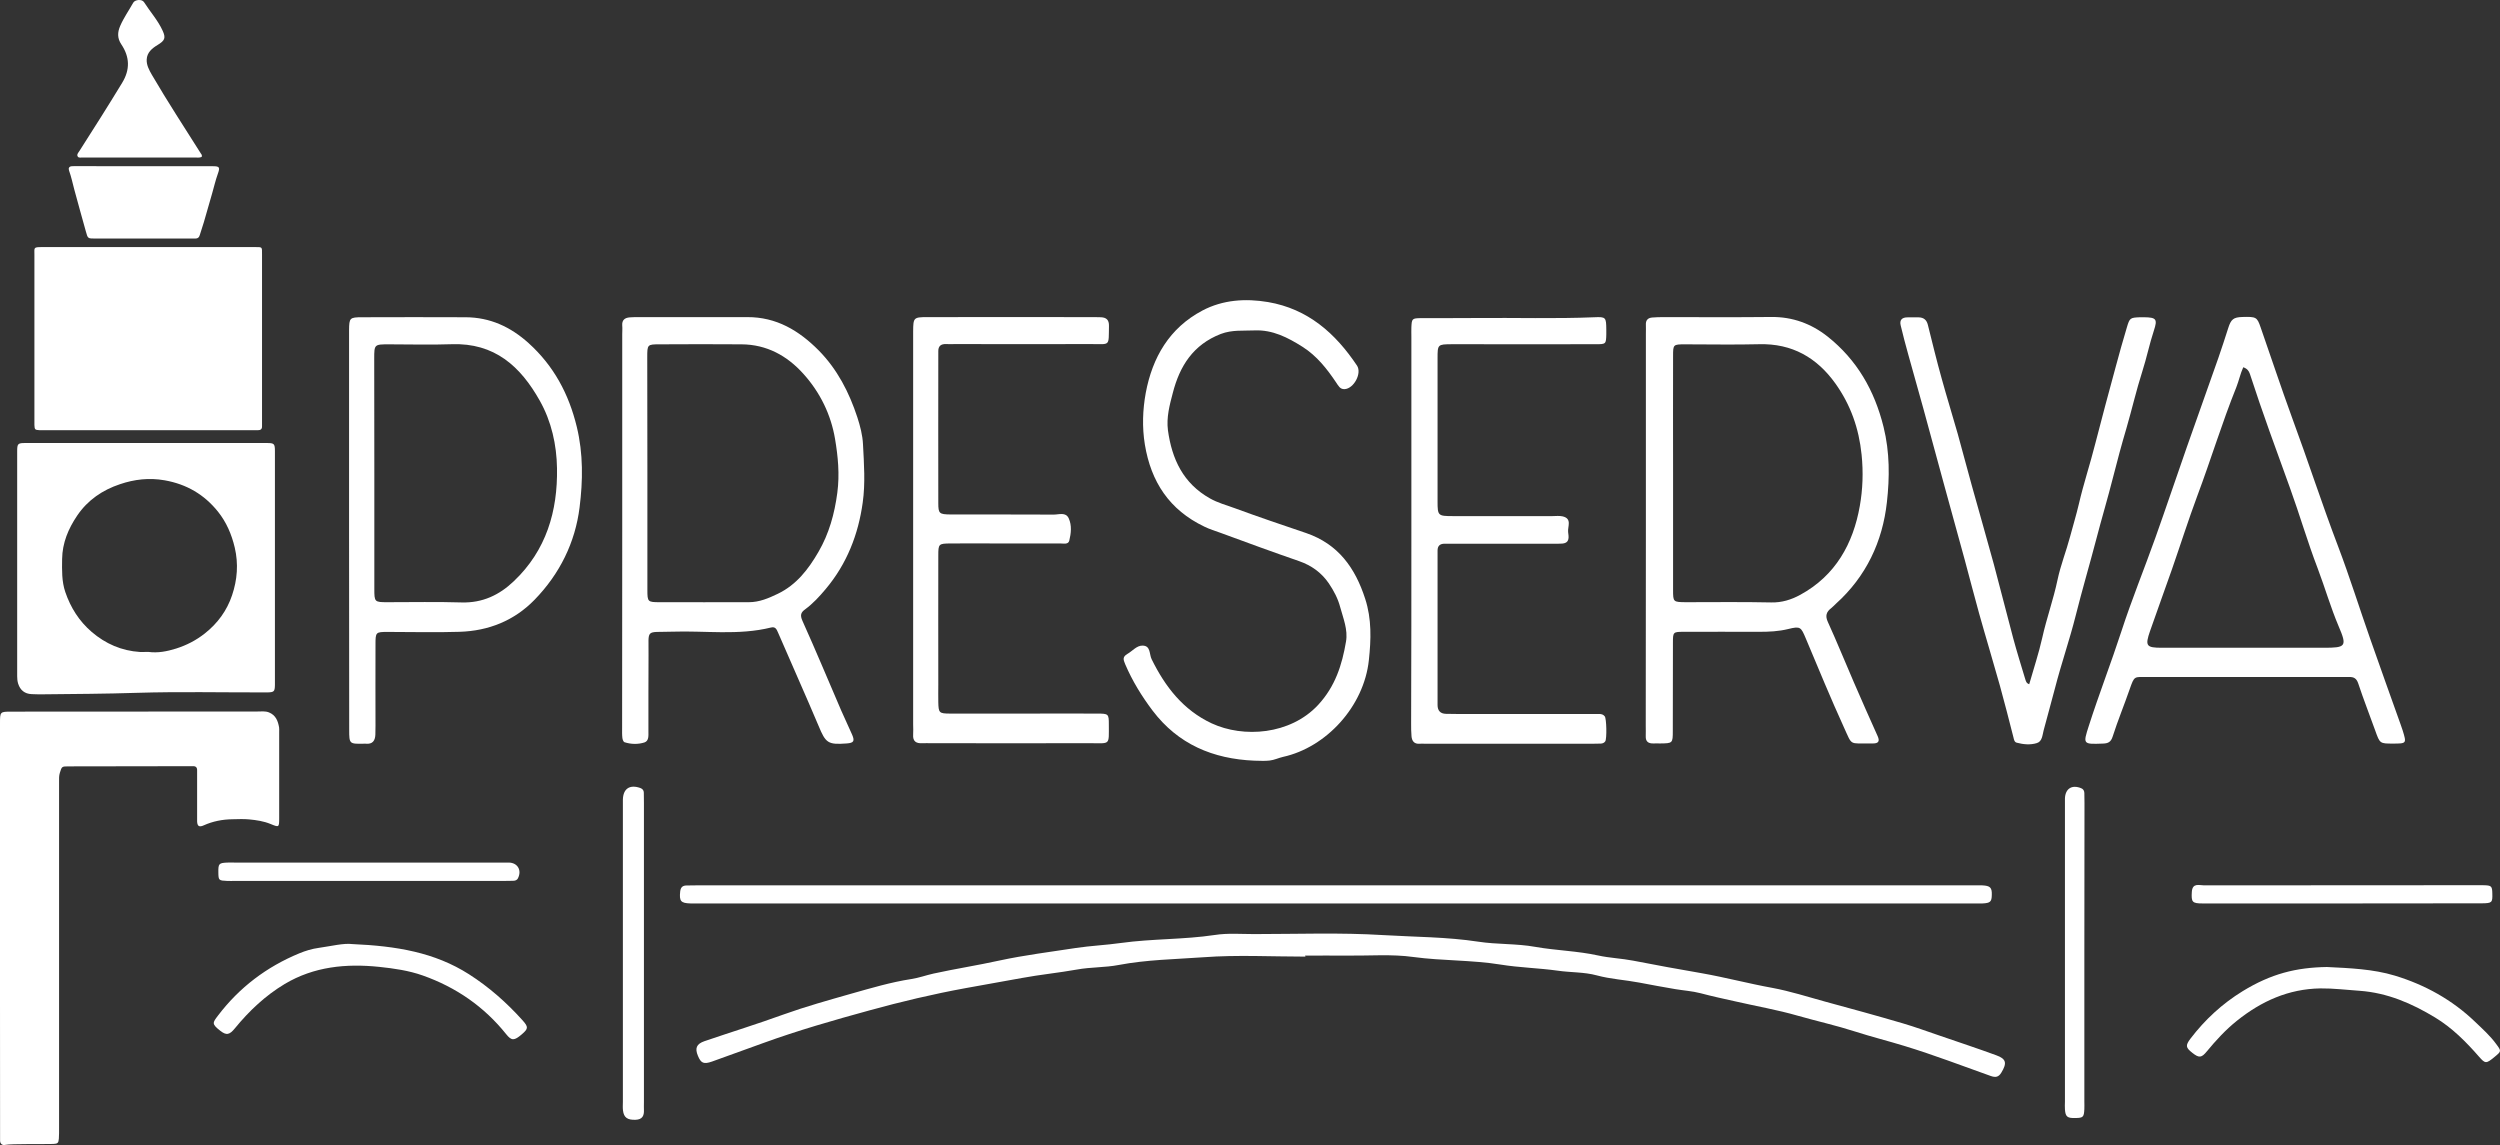 <svg width="131" height="60" viewBox="0 0 131 60" fill="none" xmlns="http://www.w3.org/2000/svg">
<rect x="0" y="0" width="131" height="60" fill="#333333" stroke="none"/>
<path d="M86.244 27.767C86.244 24.338 86.244 20.915 86.244 17.486C86.244 17.334 86.251 17.174 86.244 17.022C86.23 16.77 86.358 16.65 86.592 16.637C86.772 16.624 86.946 16.617 87.127 16.617C89.02 16.617 90.919 16.63 92.812 16.61C93.929 16.597 94.913 16.962 95.762 17.632C97.307 18.859 98.224 20.458 98.699 22.375C99.026 23.695 99.02 25.021 98.873 26.321C98.645 28.378 97.789 30.208 96.204 31.634C96.123 31.707 96.05 31.794 95.963 31.86C95.702 32.059 95.628 32.264 95.782 32.596C96.257 33.638 96.685 34.699 97.14 35.747C97.548 36.695 97.969 37.637 98.391 38.579C98.505 38.831 98.438 38.957 98.15 38.957C98.103 38.957 98.063 38.957 98.016 38.957C96.879 38.944 97.073 39.096 96.625 38.121C95.923 36.583 95.281 35.017 94.625 33.458C94.371 32.855 94.344 32.802 93.702 32.961C93.194 33.087 92.692 33.107 92.177 33.107C90.859 33.107 89.548 33.1 88.23 33.107C87.675 33.107 87.662 33.12 87.662 33.657C87.655 35.203 87.662 36.755 87.655 38.3C87.655 38.95 87.648 38.95 86.98 38.957C86.866 38.957 86.759 38.95 86.645 38.957C86.378 38.964 86.224 38.864 86.237 38.572C86.244 38.393 86.237 38.221 86.237 38.042C86.244 34.619 86.244 31.19 86.244 27.767ZM87.669 24.743C87.669 26.799 87.669 28.848 87.669 30.905C87.669 31.548 87.675 31.548 88.337 31.555C89.829 31.555 91.321 31.535 92.812 31.568C93.368 31.581 93.869 31.422 94.331 31.17C96.183 30.162 97.107 28.484 97.454 26.514C97.608 25.645 97.642 24.743 97.548 23.827C97.408 22.448 96.973 21.214 96.177 20.099C95.207 18.74 93.903 17.99 92.177 18.037C90.886 18.07 89.595 18.043 88.304 18.043C87.675 18.043 87.669 18.05 87.669 18.654C87.662 20.677 87.669 22.713 87.669 24.743Z" fill="white"/>
<path d="M32.605 27.794C32.605 24.371 32.605 20.942 32.605 17.519C32.605 17.367 32.619 17.207 32.605 17.055C32.585 16.77 32.739 16.65 33 16.63C33.154 16.617 33.314 16.617 33.468 16.617C35.361 16.617 37.254 16.624 39.154 16.617C40.685 16.61 41.863 17.32 42.893 18.355C43.876 19.35 44.498 20.564 44.926 21.87C45.073 22.322 45.2 22.812 45.221 23.283C45.274 24.298 45.348 25.333 45.207 26.328C44.98 27.993 44.378 29.545 43.267 30.865C42.94 31.256 42.599 31.628 42.184 31.933C41.963 32.092 41.916 32.238 42.05 32.536C42.752 34.095 43.408 35.674 44.083 37.239C44.264 37.664 44.471 38.075 44.652 38.499C44.799 38.838 44.732 38.931 44.364 38.957C43.381 39.03 43.267 38.937 42.893 38.035C42.204 36.403 41.475 34.785 40.772 33.153C40.692 32.968 40.632 32.828 40.404 32.881C38.692 33.306 36.946 33.04 35.214 33.1C33.789 33.147 33.997 32.914 33.983 34.34C33.97 35.667 33.983 36.994 33.977 38.32C33.977 38.539 34.01 38.824 33.769 38.904C33.435 39.01 33.067 39.004 32.719 38.891C32.666 38.871 32.619 38.745 32.612 38.665C32.592 38.493 32.599 38.314 32.599 38.135C32.605 34.692 32.605 31.243 32.605 27.794ZM33.923 24.749C33.923 26.805 33.923 28.862 33.923 30.918C33.923 31.535 33.943 31.555 34.559 31.555C36.117 31.561 37.675 31.555 39.241 31.555C39.789 31.555 40.271 31.349 40.752 31.117C41.736 30.646 42.364 29.823 42.886 28.921C43.441 27.966 43.729 26.931 43.876 25.817C44.003 24.849 43.91 23.913 43.756 22.998C43.542 21.731 42.98 20.57 42.103 19.595C41.247 18.64 40.177 18.05 38.853 18.043C37.428 18.03 36.003 18.037 34.572 18.043C33.923 18.043 33.916 18.05 33.916 18.72C33.923 20.723 33.923 22.739 33.923 24.749Z" fill="white"/>
<path d="M125.387 38.964C124.705 38.964 124.705 38.964 124.464 38.287C124.17 37.465 123.848 36.649 123.574 35.82C123.487 35.554 123.347 35.468 123.099 35.475C122.986 35.475 122.879 35.475 122.765 35.475C119.354 35.475 115.942 35.475 112.538 35.475C111.822 35.475 111.849 35.395 111.594 36.118C111.307 36.947 110.972 37.757 110.705 38.592C110.611 38.891 110.457 38.957 110.183 38.964C109.14 39.004 109.146 38.997 109.454 38.035C109.989 36.364 110.624 34.732 111.166 33.067C111.701 31.422 112.357 29.817 112.939 28.185C113.507 26.593 114.043 24.988 114.604 23.389C115.146 21.844 115.701 20.298 116.243 18.753C116.424 18.236 116.591 17.712 116.758 17.194C116.905 16.73 117.032 16.624 117.501 16.61C118.223 16.591 118.27 16.61 118.457 17.154C119.006 18.726 119.527 20.305 120.096 21.864C120.925 24.106 121.661 26.381 122.511 28.616C123.126 30.235 123.641 31.893 124.216 33.525C124.738 35.011 125.266 36.49 125.795 37.969C125.835 38.075 125.868 38.174 125.902 38.281C126.109 38.957 126.109 38.964 125.387 38.964ZM117.547 19.244C117.394 19.575 117.32 19.947 117.186 20.285C116.43 22.162 115.849 24.093 115.139 25.983C114.665 27.256 114.257 28.55 113.808 29.837C113.434 30.911 113.039 31.979 112.665 33.06C112.39 33.85 112.464 33.943 113.287 33.943C116.116 33.943 118.945 33.943 121.768 33.943C122.925 33.943 122.999 33.876 122.544 32.815C122.123 31.82 121.828 30.792 121.447 29.784C120.912 28.391 120.497 26.951 119.989 25.552C119.273 23.575 118.544 21.599 117.895 19.595C117.842 19.436 117.755 19.317 117.547 19.244Z" fill="white"/>
<path d="M68.404 50.127C66.618 50.127 64.832 50.028 63.06 50.16C61.582 50.266 60.09 50.286 58.618 50.565C57.903 50.704 57.154 50.671 56.431 50.804C55.475 50.976 54.505 51.069 53.541 51.248C52.558 51.427 51.575 51.599 50.592 51.779C48.893 52.09 47.214 52.488 45.555 52.946C43.689 53.457 41.816 53.994 39.99 54.657C39.093 54.976 38.204 55.307 37.308 55.626C36.873 55.778 36.732 55.712 36.572 55.327C36.405 54.929 36.492 54.704 36.913 54.558C38.291 54.087 39.689 53.656 41.06 53.158C42.224 52.74 43.414 52.409 44.599 52.071C45.635 51.779 46.679 51.467 47.756 51.301C48.15 51.241 48.525 51.102 48.913 51.016C50.063 50.764 51.221 50.585 52.364 50.333C53.689 50.047 55.033 49.882 56.364 49.676C57.147 49.557 57.963 49.523 58.745 49.411C60.378 49.185 62.023 49.238 63.655 48.993C64.331 48.887 65.033 48.946 65.722 48.946C67.976 48.946 70.23 48.86 72.478 48.999C74.137 49.099 75.809 49.092 77.461 49.344C78.451 49.497 79.461 49.437 80.451 49.616C81.541 49.809 82.658 49.828 83.742 50.067C84.344 50.2 84.966 50.22 85.581 50.339C86.772 50.571 87.969 50.79 89.167 50.996C90.411 51.215 91.628 51.54 92.872 51.765C93.802 51.938 94.712 52.23 95.628 52.482C96.993 52.853 98.357 53.225 99.708 53.623C100.364 53.815 101.006 54.054 101.655 54.273C102.638 54.611 103.621 54.936 104.598 55.294C105.133 55.486 105.173 55.705 104.872 56.203C104.725 56.448 104.564 56.468 104.317 56.382C102.825 55.851 101.34 55.281 99.822 54.817C98.959 54.551 98.076 54.332 97.213 54.054C96.223 53.735 95.207 53.51 94.21 53.225C93.126 52.913 92.009 52.721 90.912 52.468C90.31 52.336 89.708 52.203 89.106 52.044C88.672 51.931 88.23 51.905 87.795 51.832C87.16 51.726 86.525 51.606 85.896 51.487C85.16 51.347 84.404 51.308 83.668 51.109C83.013 50.93 82.304 50.963 81.621 50.863C80.632 50.724 79.615 50.704 78.638 50.545C77.12 50.3 75.581 50.352 74.063 50.147C72.926 49.988 71.749 50.087 70.591 50.074C69.856 50.067 69.12 50.074 68.384 50.074C68.404 50.1 68.404 50.114 68.404 50.127Z" fill="white"/>
<path d="M18.291 27.767C18.291 24.384 18.291 21.008 18.291 17.625C18.291 17.513 18.291 17.406 18.291 17.294C18.298 16.657 18.325 16.624 18.98 16.624C20.786 16.617 22.592 16.617 24.398 16.624C25.682 16.63 26.753 17.128 27.696 17.977C29.02 19.171 29.809 20.65 30.224 22.368C30.565 23.774 30.545 25.194 30.371 26.58C30.144 28.424 29.328 30.076 28.01 31.429C26.946 32.523 25.602 33.06 24.077 33.107C22.833 33.147 21.582 33.113 20.331 33.113C19.682 33.113 19.676 33.12 19.676 33.79C19.669 35.203 19.676 36.616 19.676 38.035C19.676 38.188 19.676 38.347 19.669 38.499C19.656 38.811 19.522 39.004 19.174 38.97C19.127 38.964 19.087 38.97 19.04 38.97C18.311 38.984 18.298 38.977 18.298 38.247C18.291 34.745 18.291 31.256 18.291 27.767ZM19.615 24.816C19.615 26.825 19.615 28.835 19.615 30.845C19.615 31.548 19.622 31.555 20.311 31.555C21.602 31.555 22.893 31.528 24.184 31.568C25.281 31.601 26.171 31.177 26.926 30.453C28.625 28.842 29.227 26.779 29.187 24.53C29.167 23.31 28.9 22.089 28.284 20.995C27.274 19.197 25.916 17.957 23.662 18.037C22.572 18.076 21.482 18.043 20.391 18.043C19.615 18.043 19.609 18.043 19.609 18.793C19.615 20.796 19.615 22.806 19.615 24.816Z" fill="white"/>
<path d="M65.722 39.859C63.562 39.766 61.736 39.004 60.398 37.239C59.823 36.476 59.334 35.68 58.96 34.805C58.853 34.553 58.819 34.42 59.073 34.267C59.341 34.115 59.562 33.823 59.869 33.83C60.304 33.83 60.217 34.287 60.344 34.539C61.053 35.979 61.99 37.199 63.488 37.902C65.154 38.678 67.608 38.506 69.067 36.941C69.97 35.966 70.324 34.838 70.531 33.617C70.638 32.994 70.384 32.397 70.224 31.807C70.11 31.369 69.889 30.951 69.629 30.566C69.24 30.003 68.725 29.631 68.077 29.405C66.699 28.928 65.334 28.43 63.97 27.926C63.682 27.82 63.388 27.734 63.107 27.595C61.274 26.719 60.311 25.247 59.99 23.29C59.843 22.381 59.876 21.472 60.037 20.59C60.384 18.733 61.274 17.188 63.007 16.272C64.077 15.708 65.261 15.629 66.445 15.828C68.538 16.186 69.976 17.466 71.107 19.157C71.374 19.562 70.939 20.365 70.458 20.391C70.217 20.404 70.13 20.212 70.016 20.046C69.535 19.33 69.006 18.653 68.257 18.176C67.481 17.685 66.685 17.274 65.736 17.314C65.147 17.34 64.565 17.274 63.97 17.499C62.518 18.063 61.816 19.184 61.455 20.59C61.287 21.227 61.114 21.87 61.2 22.547C61.408 24.053 61.996 25.326 63.401 26.116C63.809 26.348 64.257 26.467 64.692 26.626C65.936 27.084 67.194 27.509 68.445 27.933C70.124 28.51 71.013 29.757 71.535 31.375C71.883 32.443 71.843 33.518 71.729 34.586C71.475 37.014 69.495 39.163 67.234 39.66C67 39.713 66.772 39.826 66.531 39.852C66.264 39.886 65.99 39.859 65.722 39.859Z" fill="white"/>
<path d="M73.956 27.701C73.956 24.345 73.956 20.982 73.956 17.625C73.956 17.473 73.95 17.314 73.956 17.161C73.976 16.697 73.99 16.677 74.458 16.67C75.414 16.664 76.378 16.677 77.334 16.664C79.408 16.644 81.481 16.71 83.548 16.624C84.15 16.597 84.163 16.631 84.17 17.261C84.17 17.347 84.17 17.44 84.17 17.526C84.157 18.023 84.15 18.037 83.635 18.037C81.227 18.043 78.819 18.037 76.411 18.037C76.297 18.037 76.19 18.037 76.077 18.037C75.334 18.043 75.328 18.043 75.328 18.78C75.328 21.28 75.328 23.774 75.328 26.275C75.328 27.024 75.354 27.044 76.13 27.044C77.869 27.044 79.608 27.044 81.347 27.044C81.528 27.044 81.709 27.018 81.883 27.058C82.391 27.177 82.137 27.595 82.17 27.88C82.197 28.119 82.277 28.451 81.856 28.484C81.702 28.497 81.541 28.49 81.388 28.49C79.648 28.49 77.909 28.49 76.17 28.49C76.016 28.49 75.856 28.497 75.702 28.49C75.461 28.49 75.328 28.596 75.328 28.849C75.328 28.935 75.328 29.028 75.328 29.114C75.328 31.634 75.328 34.155 75.328 36.675C75.328 36.762 75.328 36.855 75.328 36.941C75.328 37.233 75.468 37.398 75.769 37.405C75.95 37.412 76.123 37.412 76.304 37.412C78.645 37.412 80.986 37.412 83.327 37.412C83.481 37.412 83.642 37.412 83.796 37.412C83.909 37.412 84.016 37.438 84.09 37.538C84.183 37.657 84.204 38.705 84.117 38.844C84.063 38.924 83.983 38.957 83.889 38.964C83.755 38.971 83.622 38.971 83.488 38.971C80.545 38.971 77.602 38.971 74.659 38.971C74.572 38.971 74.478 38.964 74.391 38.971C74.103 38.997 73.983 38.825 73.963 38.579C73.943 38.36 73.943 38.135 73.943 37.916C73.956 34.506 73.956 31.104 73.956 27.701Z" fill="white"/>
<path d="M47.849 27.834C47.849 24.451 47.849 21.068 47.849 17.692C47.849 17.579 47.849 17.473 47.849 17.36C47.856 16.644 47.87 16.617 48.599 16.617C51.515 16.611 54.438 16.617 57.354 16.617C57.468 16.617 57.575 16.624 57.689 16.624C57.983 16.637 58.117 16.77 58.11 17.081C58.09 18.163 58.19 18.03 57.2 18.03C54.819 18.037 52.431 18.03 50.05 18.03C49.896 18.03 49.736 18.037 49.582 18.03C49.308 18.017 49.16 18.13 49.167 18.415C49.167 18.461 49.167 18.501 49.167 18.547C49.167 21.154 49.16 23.761 49.167 26.368C49.167 26.912 49.221 26.951 49.803 26.958C51.609 26.965 53.415 26.951 55.221 26.965C55.488 26.965 55.849 26.819 56.003 27.164C56.17 27.535 56.124 27.946 56.03 28.331C55.976 28.543 55.729 28.477 55.562 28.477C54.492 28.484 53.421 28.477 52.351 28.477C51.502 28.477 50.659 28.47 49.809 28.477C49.187 28.484 49.167 28.497 49.167 29.107C49.16 31.362 49.167 33.618 49.167 35.873C49.167 36.185 49.16 36.49 49.167 36.801C49.181 37.352 49.207 37.392 49.789 37.392C51.127 37.398 52.465 37.392 53.803 37.392C55.027 37.392 56.251 37.385 57.481 37.392C58.09 37.392 58.103 37.405 58.103 37.969C58.103 39.07 58.19 38.944 57.154 38.944C54.371 38.951 51.582 38.944 48.799 38.944C48.645 38.944 48.485 38.937 48.331 38.944C48.003 38.964 47.823 38.844 47.849 38.493C47.863 38.314 47.849 38.141 47.849 37.962C47.849 34.599 47.849 31.216 47.849 27.834Z" fill="white"/>
<path d="M106.331 35.853C106.565 35.03 106.832 34.234 107.013 33.425C107.24 32.397 107.601 31.409 107.815 30.381C107.976 29.618 108.27 28.882 108.471 28.125C108.625 27.548 108.799 26.978 108.933 26.407C109.18 25.34 109.528 24.298 109.795 23.237C110.137 21.897 110.498 20.57 110.859 19.237C111.046 18.541 111.24 17.844 111.448 17.154C111.595 16.657 111.621 16.644 112.143 16.624C112.21 16.624 112.277 16.624 112.344 16.624C112.993 16.63 113.06 16.723 112.866 17.314C112.631 18.023 112.484 18.76 112.257 19.463C111.943 20.444 111.715 21.446 111.427 22.434C111.173 23.29 110.939 24.166 110.718 25.034C110.444 26.116 110.123 27.183 109.842 28.265C109.494 29.598 109.1 30.925 108.765 32.264C108.444 33.538 108.009 34.785 107.682 36.059C107.488 36.801 107.28 37.538 107.086 38.274C107.02 38.526 107.013 38.851 106.732 38.937C106.397 39.043 106.023 39.01 105.675 38.917C105.555 38.884 105.535 38.765 105.508 38.652C105.274 37.743 105.046 36.828 104.792 35.919C104.438 34.652 104.056 33.399 103.702 32.132C103.441 31.203 103.207 30.268 102.953 29.339C102.591 28.006 102.224 26.679 101.856 25.346C101.501 24.04 101.147 22.726 100.785 21.413C100.525 20.464 100.25 19.516 99.99 18.567C99.849 18.063 99.715 17.552 99.595 17.048C99.528 16.77 99.662 16.63 99.949 16.63C100.15 16.63 100.351 16.624 100.551 16.63C100.806 16.637 100.959 16.77 101.02 17.022C101.254 17.957 101.481 18.899 101.742 19.828C102.01 20.803 102.311 21.764 102.585 22.733C102.839 23.642 103.073 24.55 103.327 25.459C103.709 26.832 104.103 28.198 104.478 29.571C104.826 30.865 105.147 32.158 105.494 33.452C105.688 34.168 105.909 34.878 106.123 35.588C106.157 35.68 106.17 35.8 106.331 35.853Z" fill="white"/>
<path d="M69.976 47.341C58.893 47.341 47.816 47.341 36.732 47.341C36.552 47.341 36.378 47.348 36.197 47.341C35.669 47.328 35.589 47.222 35.642 46.711C35.669 46.486 35.776 46.399 35.983 46.399C36.137 46.399 36.298 46.393 36.451 46.393C58.833 46.393 81.22 46.393 103.601 46.393C103.688 46.393 103.782 46.393 103.869 46.393C104.284 46.413 104.384 46.505 104.37 46.897C104.364 47.255 104.29 47.321 103.876 47.341C103.695 47.348 103.521 47.341 103.34 47.341C92.224 47.341 81.1 47.341 69.976 47.341Z" fill="white"/>
<path d="M18.465 49.47C20.766 49.57 22.773 49.902 24.572 51.049C25.622 51.719 26.545 52.535 27.375 53.457C27.696 53.815 27.689 53.901 27.341 54.2C26.947 54.538 26.806 54.545 26.525 54.193C25.368 52.747 23.896 51.732 22.151 51.115C21.422 50.857 20.639 50.744 19.87 50.664C18.137 50.485 16.458 50.645 14.92 51.56C13.903 52.17 13.054 52.973 12.311 53.881C12.024 54.233 11.863 54.266 11.535 54.007C11.08 53.649 11.141 53.59 11.422 53.218C12.545 51.739 13.97 50.664 15.682 49.955C16.003 49.822 16.351 49.716 16.699 49.669C17.355 49.577 18.01 49.411 18.465 49.47Z" fill="white"/>
<path d="M121.929 50.671C123.126 50.731 124.344 50.777 125.487 51.122C127.066 51.6 128.504 52.396 129.702 53.55C130.083 53.914 130.484 54.273 130.798 54.704C131.079 55.082 131.079 55.082 130.718 55.38C130.277 55.745 130.23 55.745 129.909 55.38C129.227 54.598 128.497 53.861 127.601 53.318C126.384 52.581 125.106 52.024 123.648 51.918C122.959 51.872 122.277 51.785 121.588 51.792C119.916 51.819 118.498 52.462 117.22 53.483C116.631 53.954 116.123 54.505 115.641 55.089C115.36 55.434 115.233 55.447 114.886 55.175C114.531 54.896 114.504 54.79 114.785 54.419C115.541 53.43 116.444 52.595 117.514 51.938C118.999 51.029 120.304 50.697 121.929 50.671Z" fill="white"/>
<path d="M33.742 49.948C33.742 52.555 33.742 55.155 33.742 57.762C33.742 57.894 33.736 58.027 33.742 58.16C33.756 58.471 33.656 58.664 33.301 58.677C32.88 58.69 32.692 58.564 32.645 58.193C32.625 58.04 32.639 57.881 32.639 57.728C32.639 52.522 32.639 47.308 32.639 42.101C32.639 42.035 32.639 41.968 32.639 41.902C32.652 41.325 33 41.093 33.555 41.292C33.675 41.338 33.736 41.418 33.736 41.537C33.742 41.717 33.742 41.889 33.742 42.068C33.742 44.695 33.742 47.321 33.742 49.948Z" fill="white"/>
<path d="M109.22 49.961C109.22 52.548 109.22 55.128 109.22 57.715C109.22 57.848 109.227 57.981 109.22 58.113C109.2 58.531 109.16 58.578 108.765 58.584C108.33 58.597 108.23 58.525 108.203 58.133C108.19 58.001 108.203 57.868 108.203 57.735C108.203 52.522 108.203 47.315 108.203 42.101C108.203 42.015 108.203 41.922 108.203 41.836C108.223 41.325 108.565 41.106 109.046 41.299C109.167 41.345 109.213 41.431 109.22 41.551C109.227 41.73 109.227 41.902 109.227 42.081C109.22 44.708 109.22 47.335 109.22 49.961Z" fill="white"/>
<path d="M19.261 46.161C16.947 46.161 14.626 46.161 12.311 46.161C12.178 46.161 12.044 46.167 11.91 46.161C11.462 46.141 11.448 46.134 11.442 45.716C11.435 45.258 11.469 45.219 11.903 45.199C12.037 45.192 12.171 45.199 12.305 45.199C16.98 45.199 21.663 45.199 26.338 45.199C26.452 45.199 26.559 45.199 26.672 45.199C27.121 45.212 27.348 45.597 27.147 46.008C27.094 46.127 26.994 46.154 26.873 46.154C26.719 46.154 26.559 46.161 26.405 46.161C24.03 46.161 21.642 46.161 19.261 46.161Z" fill="white"/>
<path d="M122.705 47.341C120.277 47.341 117.849 47.341 115.421 47.341C114.865 47.341 114.819 47.268 114.852 46.731C114.886 46.247 115.24 46.393 115.494 46.393C119.414 46.386 123.334 46.386 127.253 46.386C128.21 46.386 129.166 46.379 130.129 46.386C130.558 46.393 130.591 46.432 130.598 46.83C130.611 47.295 130.578 47.328 130.056 47.334C127.608 47.341 125.153 47.341 122.705 47.341Z" fill="white"/>
<path d="M0 52.373C0 46.622 0 43.655 0 37.908C0 37.29 0 37.29 0.608 37.29C4.9 37.287 9.193 37.287 13.483 37.283C13.686 37.283 13.897 37.251 14.094 37.33C14.45 37.474 14.567 37.779 14.625 38.12C14.636 38.189 14.629 38.264 14.629 38.336C14.629 41.535 14.629 39.672 14.629 42.871C14.629 43.36 14.621 43.36 14.178 43.177C13.821 43.029 13.435 42.972 13.053 42.936C12.766 42.907 12.471 42.925 12.18 42.929C11.656 42.936 11.154 43.033 10.674 43.249C10.438 43.356 10.339 43.295 10.329 43.04C10.325 42.958 10.329 42.871 10.329 42.789C10.329 40.391 10.329 43.059 10.329 40.661C10.329 40.564 10.325 40.471 10.329 40.374C10.336 40.201 10.248 40.137 10.085 40.148C10.023 40.151 9.965 40.148 9.903 40.148C7.236 40.151 6.271 40.155 3.6 40.158C3.233 40.158 3.24 40.162 3.135 40.5C3.087 40.654 3.095 40.809 3.095 40.963C3.095 46.772 3.095 49.8 3.095 55.608C3.095 60.172 3.095 54.53 3.095 59.091C3.095 59.282 3.098 59.476 3.084 59.666C3.066 59.896 3.018 59.932 2.796 59.943C2.52 59.957 0.542 59.928 0.266 59.993C0.127 60.026 0.007 59.939 0.004 59.77C0 59.663 0.004 59.555 0.004 59.447C0 53.689 0 58.135 0 52.373Z" fill="white"/>
<path d="M14.406 29.773C14.406 31.73 14.406 33.691 14.406 35.648C14.406 35.73 14.406 35.816 14.406 35.899C14.399 36.232 14.359 36.272 14.033 36.282C13.96 36.282 13.888 36.282 13.815 36.282C11.605 36.286 9.396 36.236 7.189 36.304C5.527 36.358 3.864 36.365 2.201 36.383C2.02 36.386 1.839 36.379 1.657 36.372C1.299 36.358 1.06 36.168 0.951 35.824C0.911 35.694 0.9 35.569 0.9 35.436C0.9 31.508 0.9 27.58 0.9 23.648C0.9 23.246 0.936 23.214 1.331 23.214C5.545 23.214 9.758 23.214 13.971 23.214C14.37 23.214 14.406 23.246 14.406 23.648C14.406 25.687 14.406 27.73 14.406 29.773ZM7.773 34.16C8.273 34.228 8.758 34.132 9.225 33.985C9.772 33.813 10.28 33.551 10.732 33.193C11.406 32.662 11.892 31.992 12.16 31.193C12.435 30.383 12.5 29.544 12.301 28.694C12.138 28.003 11.866 27.368 11.424 26.813C10.703 25.913 9.78 25.372 8.628 25.168C7.816 25.024 7.037 25.117 6.287 25.372C5.374 25.676 4.595 26.203 4.045 27.017C3.577 27.709 3.266 28.451 3.255 29.297C3.248 29.877 3.23 30.458 3.422 31.024C3.701 31.841 4.146 32.547 4.806 33.114C5.53 33.734 6.371 34.103 7.338 34.164C7.483 34.168 7.628 34.16 7.773 34.16Z" fill="white"/>
<path d="M7.765 12.947C9.619 12.947 11.477 12.947 13.331 12.947C13.76 12.947 13.73 12.921 13.73 13.335C13.73 16.262 13.73 19.188 13.73 22.114C13.73 22.187 13.727 22.26 13.73 22.332C13.738 22.488 13.653 22.546 13.507 22.543C13.434 22.539 13.36 22.543 13.287 22.543C9.626 22.543 5.966 22.543 2.301 22.543C2.228 22.543 2.155 22.546 2.082 22.543C1.832 22.528 1.814 22.514 1.803 22.27C1.799 22.198 1.803 22.125 1.803 22.053C1.803 19.163 1.803 16.272 1.803 13.382C1.803 13.371 1.803 13.357 1.803 13.346C1.807 12.979 1.733 12.947 2.202 12.947C4.057 12.947 5.911 12.947 7.765 12.947Z" fill="white"/>
<path d="M7.569 8.71C8.766 8.71 9.96 8.71 11.158 8.71C11.513 8.71 11.535 8.771 11.412 9.115C11.292 9.451 11.212 9.802 11.114 10.142C10.969 10.645 10.827 11.144 10.682 11.643C10.617 11.871 10.534 12.091 10.468 12.319C10.432 12.446 10.363 12.5 10.236 12.5C10.163 12.5 10.091 12.5 10.018 12.5C8.338 12.5 6.658 12.5 4.978 12.5C4.597 12.5 4.601 12.496 4.499 12.127C4.3 11.393 4.086 10.666 3.893 9.932C3.806 9.599 3.734 9.263 3.618 8.938C3.574 8.815 3.618 8.721 3.763 8.71C3.861 8.703 3.955 8.706 4.053 8.706C5.225 8.71 6.397 8.71 7.569 8.71Z" fill="white"/>
<path d="M10.568 8.224C10.45 8.276 10.327 8.254 10.205 8.254C8.279 8.254 6.353 8.254 4.427 8.254C4.401 8.254 4.379 8.254 4.353 8.254C4.257 8.246 4.131 8.291 4.076 8.206C4.005 8.099 4.105 8 4.164 7.908C4.92 6.726 5.668 5.545 6.398 4.345C6.827 3.642 6.798 2.983 6.357 2.324C6.142 2.004 6.153 1.694 6.298 1.359C6.483 0.929 6.753 0.55 6.979 0.145C7.072 -0.025 7.439 -0.058 7.546 0.112C7.868 0.616 8.276 1.065 8.524 1.613C8.698 1.993 8.635 2.129 8.257 2.357C7.964 2.534 7.705 2.751 7.687 3.115C7.672 3.41 7.813 3.667 7.961 3.925C8.779 5.327 9.668 6.686 10.535 8.059C10.561 8.095 10.598 8.132 10.568 8.224Z" fill="white"/>
</svg>
